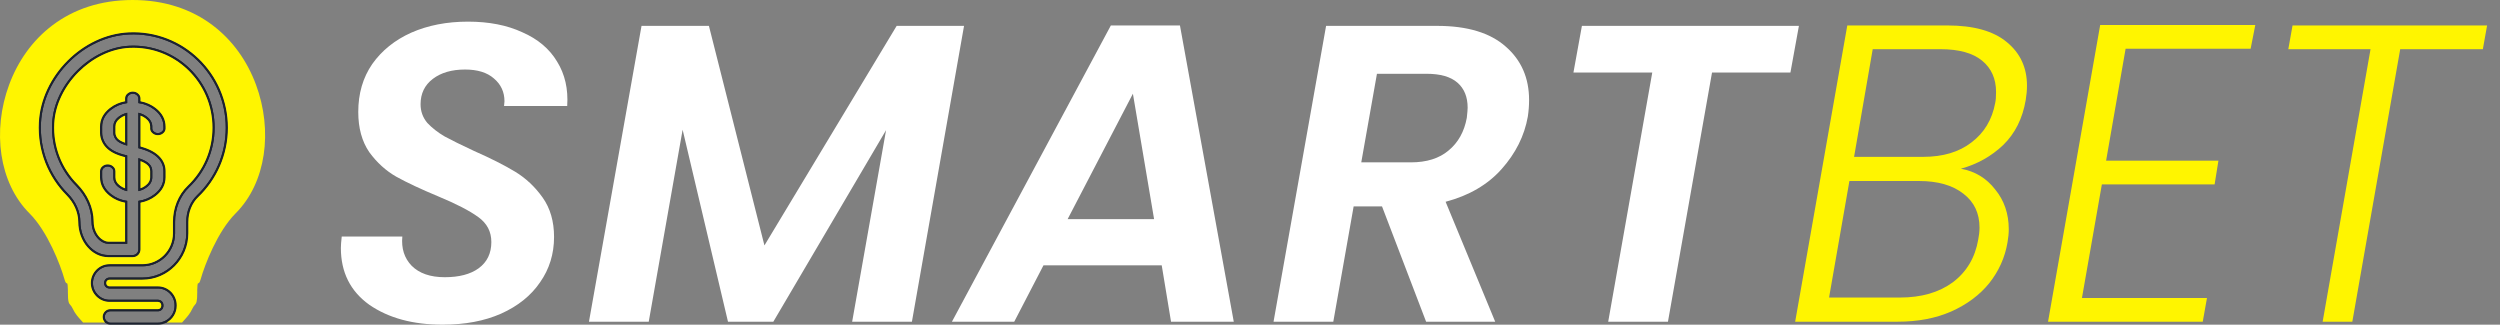 <svg width="154" height="20" viewBox="0 0 154 20" fill="none" xmlns="http://www.w3.org/2000/svg">
<rect x="0" y="0" width="154" height="20" fill="#808080" stroke="none"/>
<path fill-rule="evenodd" clip-rule="evenodd" d="M7.933 1.993C11.274 1.836 14.04 4.532 14.04 7.868C14.04 9.543 13.342 11.058 12.225 12.129C11.822 12.514 11.604 13.078 11.604 13.666V14.37C11.604 15.944 10.332 17.23 8.769 17.23H6.746C6.631 17.23 6.544 17.316 6.545 17.435C6.545 17.553 6.632 17.639 6.746 17.639H9.732C10.366 17.639 10.886 18.166 10.886 18.802V18.837C10.886 19.282 10.632 19.672 10.264 19.868C10.104 19.952 9.924 20 9.732 20H6.805C6.742 20.001 6.679 19.989 6.621 19.965C6.565 19.943 6.514 19.909 6.471 19.868C6.469 19.866 6.467 19.864 6.465 19.862C6.42 19.817 6.384 19.764 6.36 19.706C6.336 19.647 6.323 19.584 6.323 19.521C6.323 19.458 6.336 19.395 6.36 19.337C6.384 19.278 6.42 19.225 6.465 19.18C6.509 19.136 6.563 19.101 6.621 19.077C6.679 19.053 6.742 19.041 6.805 19.042H9.732C9.846 19.042 9.934 18.955 9.934 18.837V18.802C9.934 18.684 9.846 18.597 9.732 18.597H6.746C6.114 18.597 5.596 18.075 5.593 17.439C5.591 16.8 6.111 16.272 6.746 16.272H8.769C9.812 16.272 10.653 15.426 10.653 14.37V13.666C10.653 12.842 10.957 12.021 11.569 11.434C12.505 10.537 13.088 9.275 13.088 7.868C13.088 5.065 10.783 2.818 7.978 2.95C6.823 3.004 5.695 3.578 4.837 4.438C3.98 5.297 3.404 6.434 3.343 7.599C3.266 9.069 3.825 10.398 4.767 11.348C5.367 11.952 5.768 12.773 5.771 13.665C5.773 14.039 5.905 14.347 6.085 14.56C6.267 14.776 6.49 14.885 6.668 14.885H7.704V12.715C7.704 12.707 7.704 12.7 7.704 12.692V12.486C7.352 12.42 7.038 12.281 6.766 12.068C6.369 11.757 6.159 11.373 6.159 10.92V10.548C6.159 10.425 6.214 10.321 6.308 10.244C6.399 10.164 6.51 10.125 6.633 10.125C6.757 10.125 6.87 10.163 6.962 10.244C7.056 10.321 7.111 10.425 7.111 10.548V10.92C7.111 11.116 7.201 11.289 7.408 11.443C7.499 11.51 7.597 11.562 7.704 11.601V9.681C7.661 9.671 7.62 9.66 7.581 9.649C7.401 9.6 7.24 9.544 7.099 9.48C6.731 9.313 6.461 9.078 6.305 8.77C6.209 8.579 6.159 8.383 6.159 8.184V7.803C6.159 7.35 6.369 6.966 6.765 6.656C7.038 6.442 7.352 6.303 7.704 6.238V6.069C7.704 5.944 7.757 5.839 7.853 5.761C7.944 5.681 8.055 5.642 8.177 5.642C8.302 5.642 8.415 5.68 8.507 5.761C8.602 5.839 8.656 5.944 8.656 6.069V6.238C9.005 6.304 9.318 6.443 9.594 6.655C9.99 6.965 10.201 7.35 10.201 7.803V7.938L10.2 7.944C10.19 8.053 10.135 8.142 10.051 8.211C9.96 8.291 9.847 8.329 9.722 8.329C9.599 8.329 9.489 8.29 9.398 8.211C9.314 8.142 9.259 8.053 9.249 7.944L9.249 7.938V7.803C9.249 7.608 9.159 7.434 8.951 7.28C8.861 7.214 8.763 7.161 8.656 7.122V9.025C9.191 9.169 9.599 9.384 9.865 9.681C10.087 9.928 10.201 10.217 10.201 10.543V10.92C10.201 11.373 9.991 11.757 9.594 12.068C9.319 12.28 9.005 12.42 8.656 12.486V15.364C8.656 15.49 8.606 15.612 8.517 15.702C8.428 15.792 8.307 15.842 8.18 15.842H6.668C5.645 15.842 4.825 14.853 4.82 13.669C4.818 13.068 4.54 12.475 4.093 12.025C2.97 10.892 2.301 9.296 2.392 7.549C2.543 4.675 5.082 2.127 7.933 1.993ZM8.523 12.373C8.897 12.321 9.227 12.184 9.513 11.963C9.883 11.674 10.068 11.326 10.068 10.92V10.543C10.068 10.251 9.967 9.993 9.766 9.769C9.509 9.482 9.095 9.269 8.523 9.128V6.946C8.569 6.956 8.613 6.968 8.656 6.982C8.792 7.026 8.917 7.09 9.03 7.174C9.264 7.348 9.381 7.557 9.381 7.803V7.931C9.388 8 9.422 8.06 9.483 8.109C9.548 8.167 9.628 8.196 9.722 8.196C9.82 8.196 9.901 8.167 9.966 8.109C10.028 8.06 10.062 8 10.068 7.931V7.803C10.068 7.397 9.883 7.05 9.513 6.76C9.227 6.539 8.897 6.403 8.523 6.35V6.069C8.523 5.986 8.489 5.917 8.421 5.862C8.356 5.804 8.275 5.775 8.177 5.775C8.083 5.775 8.004 5.804 7.939 5.862C7.87 5.917 7.836 5.986 7.836 6.069V6.35C7.459 6.403 7.13 6.539 6.847 6.76C6.477 7.05 6.292 7.397 6.292 7.803V8.184C6.292 8.361 6.335 8.536 6.423 8.71C6.563 8.986 6.806 9.202 7.154 9.36C7.287 9.42 7.442 9.474 7.617 9.521C7.682 9.54 7.755 9.558 7.836 9.575V11.777C7.791 11.767 7.747 11.755 7.704 11.741C7.568 11.697 7.443 11.633 7.33 11.549C7.096 11.376 6.979 11.166 6.979 10.92V10.548C6.979 10.468 6.945 10.4 6.876 10.345C6.811 10.287 6.73 10.258 6.633 10.258C6.538 10.258 6.459 10.287 6.394 10.345C6.326 10.4 6.292 10.468 6.292 10.548V10.92C6.292 11.326 6.477 11.674 6.847 11.963C7.13 12.184 7.459 12.321 7.836 12.373V12.692C7.836 12.698 7.837 12.704 7.837 12.71V15.017H6.668C6.212 15.017 5.642 14.477 5.639 13.666C5.636 12.814 5.252 12.025 4.673 11.441C3.706 10.466 3.131 9.101 3.211 7.593C3.337 5.184 5.585 2.93 7.972 2.818C10.854 2.682 13.221 4.991 13.221 7.868C13.221 9.312 12.622 10.609 11.661 11.53C11.078 12.088 10.785 12.874 10.785 13.666V14.37C10.785 15.498 9.887 16.404 8.769 16.404H6.746C6.185 16.404 5.723 16.872 5.726 17.439C5.728 18.002 6.188 18.465 6.746 18.465H9.732C9.921 18.465 10.067 18.612 10.067 18.802V18.837C10.067 19.027 9.921 19.175 9.732 19.175H6.804C6.758 19.174 6.713 19.182 6.671 19.2C6.629 19.217 6.59 19.242 6.558 19.274C6.526 19.307 6.5 19.345 6.482 19.387C6.465 19.43 6.456 19.475 6.456 19.521C6.456 19.567 6.465 19.612 6.482 19.655C6.5 19.697 6.526 19.736 6.558 19.768C6.59 19.8 6.629 19.825 6.671 19.843C6.713 19.86 6.758 19.868 6.804 19.867H9.732C10.292 19.867 10.753 19.402 10.753 18.837V18.802C10.753 18.237 10.292 17.772 9.732 17.772H6.746C6.558 17.772 6.413 17.626 6.412 17.436C6.412 17.245 6.557 17.097 6.746 17.097H8.769C10.258 17.097 11.472 15.872 11.472 14.37V13.666C11.472 13.047 11.702 12.447 12.133 12.033C13.225 10.987 13.907 9.506 13.907 7.868C13.907 4.606 11.203 1.972 7.94 2.126C5.157 2.256 2.672 4.749 2.525 7.556C2.435 9.264 3.089 10.824 4.187 11.931C4.655 12.402 4.95 13.027 4.952 13.668C4.957 14.802 5.738 15.71 6.668 15.71H8.18C8.271 15.71 8.359 15.674 8.423 15.608C8.487 15.543 8.523 15.455 8.523 15.364V12.373ZM8.947 11.443C9.158 11.288 9.249 11.115 9.249 10.92V10.543C9.249 10.404 9.202 10.29 9.107 10.194L9.106 10.193L9.105 10.192C9.014 10.096 8.867 10.006 8.656 9.925L8.656 11.598C8.76 11.561 8.857 11.509 8.947 11.443ZM8.656 11.738C8.613 11.752 8.569 11.764 8.523 11.773L8.523 9.74C8.569 9.755 8.614 9.769 8.656 9.784C8.903 9.873 9.084 9.978 9.201 10.101C9.321 10.222 9.381 10.37 9.381 10.543V10.92C9.381 11.166 9.262 11.376 9.025 11.549C8.912 11.633 8.789 11.696 8.656 11.738ZM7.529 8.867C7.581 8.889 7.639 8.91 7.704 8.931C7.745 8.944 7.789 8.958 7.836 8.97V6.946C7.791 6.956 7.747 6.968 7.704 6.982C7.568 7.026 7.443 7.09 7.33 7.174C7.096 7.348 6.979 7.557 6.979 7.803V8.184C6.979 8.281 7.005 8.38 7.057 8.482C7.138 8.642 7.295 8.77 7.529 8.867ZM7.408 7.28C7.201 7.434 7.111 7.608 7.111 7.803V8.184C7.111 8.256 7.13 8.335 7.175 8.422C7.237 8.544 7.363 8.655 7.58 8.745L7.581 8.745C7.618 8.761 7.659 8.776 7.704 8.792V7.122C7.597 7.161 7.499 7.214 7.408 7.28Z" fill="#1C2230"/>
<path fill-rule="evenodd" clip-rule="evenodd" d="M10.264 19.868C10.632 19.672 10.886 19.282 10.886 18.837V18.802C10.886 18.166 10.366 17.639 9.732 17.639H6.746C6.632 17.639 6.545 17.553 6.545 17.435C6.544 17.316 6.631 17.23 6.746 17.23H8.769C10.332 17.23 11.604 15.944 11.604 14.37V13.666C11.604 13.078 11.822 12.514 12.225 12.129C13.342 11.058 14.04 9.543 14.04 7.868C14.04 4.532 11.274 1.836 7.933 1.993C5.082 2.127 2.543 4.675 2.392 7.549C2.301 9.296 2.97 10.892 4.093 12.025C4.54 12.475 4.818 13.068 4.82 13.669C4.825 14.853 5.645 15.842 6.668 15.842H8.18C8.307 15.842 8.428 15.792 8.517 15.702C8.606 15.612 8.656 15.49 8.656 15.364V12.486C9.005 12.42 9.319 12.28 9.594 12.068C9.991 11.757 10.201 11.373 10.201 10.92V10.543C10.201 10.217 10.087 9.928 9.865 9.681C9.599 9.384 9.191 9.169 8.656 9.025V7.122C8.763 7.161 8.861 7.214 8.951 7.28C9.159 7.434 9.249 7.608 9.249 7.803V7.938L9.249 7.944C9.259 8.053 9.314 8.142 9.398 8.211C9.489 8.29 9.599 8.329 9.722 8.329C9.847 8.329 9.96 8.291 10.051 8.211C10.135 8.142 10.19 8.053 10.2 7.944L10.201 7.938V7.803C10.201 7.35 9.99 6.965 9.594 6.655C9.318 6.443 9.005 6.304 8.656 6.238V6.069C8.656 5.944 8.602 5.839 8.507 5.761C8.415 5.68 8.302 5.642 8.177 5.642C8.055 5.642 7.944 5.681 7.853 5.761C7.757 5.839 7.704 5.944 7.704 6.069V6.238C7.352 6.303 7.038 6.442 6.765 6.656C6.369 6.966 6.159 7.35 6.159 7.803V8.184C6.159 8.383 6.209 8.579 6.305 8.77C6.461 9.078 6.731 9.313 7.099 9.48C7.24 9.544 7.401 9.6 7.581 9.649C7.62 9.66 7.661 9.671 7.704 9.681V11.601C7.597 11.562 7.499 11.51 7.408 11.443C7.201 11.289 7.111 11.116 7.111 10.92V10.548C7.111 10.425 7.056 10.321 6.962 10.244C6.87 10.163 6.757 10.125 6.633 10.125C6.51 10.125 6.399 10.164 6.308 10.244C6.214 10.321 6.159 10.425 6.159 10.548V10.92C6.159 11.373 6.369 11.757 6.766 12.068C7.038 12.281 7.352 12.42 7.704 12.486V12.692C7.704 12.7 7.704 12.707 7.704 12.715V14.885H6.668C6.49 14.885 6.267 14.776 6.085 14.56C5.905 14.347 5.773 14.039 5.771 13.665C5.768 12.773 5.367 11.952 4.767 11.348C3.825 10.398 3.266 9.069 3.343 7.599C3.404 6.434 3.98 5.297 4.837 4.438C5.695 3.578 6.823 3.004 7.978 2.95C10.783 2.818 13.088 5.065 13.088 7.868C13.088 9.275 12.505 10.537 11.569 11.434C10.957 12.021 10.653 12.842 10.653 13.666V14.37C10.653 15.426 9.812 16.272 8.769 16.272H6.746C6.111 16.272 5.591 16.8 5.593 17.439C5.596 18.075 6.114 18.597 6.746 18.597H9.732C9.846 18.597 9.934 18.684 9.934 18.802V18.837C9.934 18.955 9.846 19.042 9.732 19.042H6.805C6.742 19.041 6.679 19.053 6.621 19.077C6.563 19.101 6.509 19.136 6.465 19.18C6.42 19.225 6.384 19.278 6.36 19.337C6.336 19.395 6.323 19.458 6.323 19.521C6.323 19.584 6.336 19.647 6.36 19.706C6.384 19.764 6.42 19.817 6.465 19.862L6.471 19.868H10.264ZM2.525 7.556C2.672 4.749 5.157 2.256 7.94 2.126C11.203 1.972 13.907 4.606 13.907 7.868C13.907 9.506 13.225 10.987 12.133 12.033C11.702 12.447 11.472 13.047 11.472 13.666V14.37C11.472 15.872 10.258 17.097 8.769 17.097H6.746C6.557 17.097 6.412 17.245 6.412 17.436C6.413 17.626 6.558 17.772 6.746 17.772H9.732C10.292 17.772 10.753 18.237 10.753 18.802V18.837C10.753 19.402 10.292 19.867 9.732 19.867H6.804C6.758 19.868 6.713 19.86 6.671 19.843C6.629 19.825 6.59 19.8 6.558 19.768C6.526 19.736 6.5 19.697 6.482 19.655C6.465 19.612 6.456 19.567 6.456 19.521C6.456 19.475 6.465 19.43 6.482 19.387C6.5 19.345 6.526 19.307 6.558 19.274C6.59 19.242 6.629 19.217 6.671 19.2C6.713 19.182 6.758 19.174 6.804 19.175H9.732C9.921 19.175 10.067 19.027 10.067 18.837V18.802C10.067 18.612 9.921 18.465 9.732 18.465H6.746C6.188 18.465 5.728 18.002 5.726 17.439C5.723 16.872 6.185 16.404 6.746 16.404H8.769C9.887 16.404 10.785 15.498 10.785 14.37V13.666C10.785 12.874 11.078 12.088 11.661 11.53C12.622 10.609 13.221 9.312 13.221 7.868C13.221 4.991 10.854 2.682 7.972 2.818C5.585 2.93 3.337 5.184 3.211 7.593C3.131 9.101 3.706 10.466 4.673 11.441C5.252 12.025 5.636 12.814 5.639 13.666C5.642 14.477 6.212 15.017 6.668 15.017H7.837V12.71C7.837 12.704 7.836 12.698 7.836 12.692V12.373C7.459 12.321 7.13 12.184 6.847 11.963C6.477 11.674 6.292 11.326 6.292 10.92V10.548C6.292 10.468 6.326 10.4 6.394 10.345C6.459 10.287 6.538 10.258 6.633 10.258C6.73 10.258 6.811 10.287 6.876 10.345C6.945 10.4 6.979 10.468 6.979 10.548V10.92C6.979 11.166 7.096 11.376 7.33 11.549C7.479 11.66 7.648 11.736 7.836 11.777V9.575C7.755 9.558 7.682 9.54 7.617 9.521C7.442 9.474 7.287 9.42 7.154 9.36C6.806 9.202 6.563 8.986 6.423 8.71C6.335 8.536 6.292 8.361 6.292 8.184V7.803C6.292 7.397 6.477 7.05 6.847 6.76C7.13 6.539 7.459 6.403 7.836 6.35V6.069C7.836 5.986 7.87 5.917 7.939 5.862C8.004 5.804 8.083 5.775 8.177 5.775C8.275 5.775 8.356 5.804 8.421 5.862C8.489 5.917 8.523 5.986 8.523 6.069V6.35C8.897 6.403 9.227 6.539 9.513 6.76C9.883 7.05 10.068 7.397 10.068 7.803V7.931C10.062 8 10.028 8.06 9.966 8.109C9.901 8.167 9.82 8.196 9.722 8.196C9.628 8.196 9.548 8.167 9.483 8.109C9.422 8.06 9.388 8 9.381 7.931V7.803C9.381 7.557 9.264 7.348 9.03 7.174C8.881 7.064 8.712 6.988 8.523 6.946V9.128C9.095 9.269 9.509 9.482 9.766 9.769C9.967 9.993 10.068 10.251 10.068 10.543V10.92C10.068 11.326 9.883 11.674 9.513 11.963C9.227 12.184 8.897 12.321 8.523 12.373V15.364C8.523 15.455 8.487 15.543 8.423 15.608C8.359 15.674 8.271 15.71 8.18 15.71H6.668C5.738 15.71 4.957 14.802 4.952 13.668C4.95 13.027 4.655 12.402 4.187 11.931C3.089 10.824 2.435 9.264 2.525 7.556Z" fill="#1C2230"/>
<path d="M8.166 0C4.146 0 1.616 2.374 0.564 5.216C-0.488 8.056 -0.067 11.265 1.82 13.146C2.929 14.252 3.725 16.325 3.969 17.195C4.038 17.439 4.085 17.445 4.117 17.45C4.141 17.453 4.157 17.455 4.167 17.567C4.178 17.696 4.182 17.797 4.182 17.866C4.183 17.9 4.182 17.927 4.182 17.944L4.181 17.964L4.181 17.969L4.181 17.97L4.181 17.971C4.181 18.613 4.239 18.679 4.333 18.787C4.374 18.834 4.423 18.89 4.477 19.007C4.62 19.317 4.801 19.516 4.982 19.716C5.024 19.763 5.067 19.81 5.109 19.859L5.116 19.868H6.471L6.465 19.862C6.42 19.817 6.384 19.764 6.36 19.706C6.336 19.647 6.323 19.584 6.323 19.521C6.323 19.458 6.336 19.395 6.36 19.337C6.384 19.278 6.42 19.225 6.465 19.18C6.509 19.136 6.563 19.101 6.621 19.077C6.679 19.053 6.742 19.041 6.805 19.042H9.732C9.846 19.042 9.934 18.955 9.934 18.837V18.802C9.934 18.684 9.846 18.597 9.732 18.597H6.746C6.114 18.597 5.596 18.075 5.593 17.439C5.591 16.8 6.111 16.272 6.746 16.272H8.769C9.812 16.272 10.653 15.426 10.653 14.37V13.666C10.653 12.842 10.957 12.021 11.569 11.434C12.505 10.537 13.088 9.275 13.088 7.868C13.088 5.065 10.783 2.818 7.978 2.95C6.823 3.004 5.695 3.578 4.837 4.438C3.98 5.297 3.404 6.434 3.343 7.599C3.266 9.069 3.825 10.398 4.767 11.348C5.367 11.952 5.768 12.773 5.771 13.665C5.773 14.039 5.905 14.347 6.085 14.56C6.267 14.776 6.49 14.885 6.668 14.885H7.704V12.715C7.704 12.707 7.704 12.7 7.704 12.692V12.486C7.352 12.42 7.038 12.281 6.766 12.068C6.369 11.757 6.159 11.373 6.159 10.92V10.548C6.159 10.425 6.214 10.321 6.308 10.244C6.399 10.164 6.51 10.125 6.633 10.125C6.757 10.125 6.87 10.163 6.962 10.244C7.056 10.321 7.111 10.425 7.111 10.548V10.92C7.111 11.116 7.201 11.289 7.408 11.443C7.499 11.51 7.597 11.562 7.704 11.601V9.681C7.661 9.671 7.62 9.66 7.581 9.649C7.401 9.6 7.24 9.544 7.099 9.48C6.731 9.313 6.461 9.078 6.305 8.77C6.209 8.579 6.159 8.383 6.159 8.184V7.803C6.159 7.35 6.369 6.966 6.765 6.656C7.038 6.442 7.352 6.303 7.704 6.238V6.069C7.704 5.944 7.757 5.839 7.853 5.761C7.944 5.681 8.055 5.642 8.177 5.642C8.302 5.642 8.415 5.68 8.507 5.761C8.602 5.839 8.656 5.944 8.656 6.069V6.238C9.005 6.304 9.318 6.443 9.594 6.655C9.99 6.965 10.201 7.35 10.201 7.803V7.938L10.2 7.944C10.19 8.053 10.135 8.142 10.051 8.211C9.96 8.291 9.847 8.329 9.722 8.329C9.599 8.329 9.489 8.29 9.398 8.211C9.314 8.142 9.259 8.053 9.249 7.944L9.249 7.938V7.803C9.249 7.608 9.159 7.434 8.951 7.28C8.861 7.214 8.763 7.161 8.656 7.122V9.025C9.191 9.169 9.599 9.384 9.865 9.681C10.087 9.928 10.201 10.217 10.201 10.543V10.92C10.201 11.373 9.991 11.757 9.594 12.068C9.319 12.28 9.005 12.42 8.656 12.486V15.364C8.656 15.49 8.606 15.612 8.517 15.702C8.428 15.792 8.307 15.842 8.18 15.842H6.668C5.645 15.842 4.825 14.853 4.82 13.669C4.818 13.068 4.54 12.475 4.093 12.025C2.97 10.892 2.301 9.296 2.392 7.549C2.543 4.675 5.082 2.127 7.933 1.993C11.274 1.836 14.04 4.532 14.04 7.868C14.04 9.543 13.342 11.058 12.225 12.129C11.822 12.514 11.604 13.078 11.604 13.666V14.37C11.604 15.944 10.332 17.23 8.769 17.23H6.746C6.631 17.23 6.544 17.316 6.545 17.435C6.545 17.553 6.632 17.639 6.746 17.639H9.732C10.366 17.639 10.886 18.166 10.886 18.802V18.837C10.886 19.282 10.632 19.672 10.264 19.868H11.216L11.223 19.859C11.265 19.81 11.308 19.763 11.35 19.716C11.531 19.517 11.711 19.317 11.854 19.007C11.909 18.89 11.957 18.834 11.999 18.787C12.093 18.679 12.151 18.614 12.151 17.972L12.151 17.971L12.151 17.969L12.15 17.964L12.15 17.944C12.149 17.927 12.149 17.9 12.149 17.866C12.15 17.797 12.154 17.696 12.165 17.567C12.175 17.455 12.19 17.453 12.215 17.45C12.247 17.445 12.294 17.439 12.363 17.195C12.607 16.325 13.403 14.252 14.511 13.146C16.399 11.265 16.82 8.056 15.768 5.216C14.716 2.374 12.186 0 8.166 0Z" fill="#FFF500"/>
<path fill-rule="evenodd" clip-rule="evenodd" d="M8.523 11.773C8.709 11.734 8.876 11.66 9.025 11.549C9.262 11.376 9.381 11.166 9.381 10.92V10.543C9.381 10.37 9.321 10.222 9.201 10.101C9.064 9.957 8.839 9.837 8.523 9.74L8.523 11.773ZM8.947 11.443C9.158 11.288 9.249 11.115 9.249 10.92V10.543C9.249 10.404 9.202 10.29 9.107 10.194L9.106 10.193L9.105 10.192C9.014 10.096 8.867 10.006 8.656 9.925L8.656 11.598C8.76 11.561 8.857 11.509 8.947 11.443Z" fill="#1C2230"/>
<path d="M9.249 10.92C9.249 11.115 9.158 11.288 8.947 11.443C8.857 11.509 8.76 11.561 8.656 11.598L8.656 9.925C8.867 10.006 9.014 10.096 9.105 10.192L9.106 10.193L9.107 10.194C9.202 10.29 9.249 10.404 9.249 10.543V10.92Z" fill="#FFF500"/>
<path fill-rule="evenodd" clip-rule="evenodd" d="M7.529 8.867C7.614 8.903 7.716 8.937 7.836 8.97V6.946C7.648 6.988 7.479 7.064 7.33 7.174C7.096 7.348 6.979 7.557 6.979 7.803V8.184C6.979 8.281 7.005 8.38 7.057 8.482C7.138 8.642 7.295 8.77 7.529 8.867ZM7.408 7.28C7.201 7.434 7.111 7.608 7.111 7.803V8.184C7.111 8.256 7.13 8.335 7.175 8.422C7.237 8.544 7.363 8.655 7.58 8.745L7.581 8.745C7.618 8.761 7.659 8.776 7.704 8.792V7.122C7.597 7.161 7.499 7.214 7.408 7.28Z" fill="#1C2230"/>
<path d="M7.111 7.803C7.111 7.608 7.201 7.434 7.408 7.28C7.499 7.214 7.597 7.161 7.704 7.122V8.792C7.659 8.776 7.618 8.761 7.581 8.745L7.58 8.745C7.363 8.655 7.237 8.544 7.175 8.422C7.13 8.335 7.111 8.256 7.111 8.184V7.803Z" fill="#FFF500"/>
<path d="M27.264 20C25.437 20 23.931 19.591 22.748 18.773C21.582 17.938 20.998 16.771 20.998 15.275C20.998 15.118 21.016 14.883 21.051 14.57H24.784C24.715 15.301 24.906 15.901 25.358 16.371C25.828 16.841 26.507 17.076 27.395 17.076C28.282 17.076 28.979 16.893 29.483 16.528C30.006 16.145 30.267 15.605 30.267 14.909C30.267 14.265 29.997 13.752 29.457 13.369C28.935 12.986 28.108 12.559 26.977 12.089C25.933 11.654 25.08 11.254 24.419 10.889C23.775 10.523 23.218 10.018 22.748 9.374C22.295 8.713 22.069 7.886 22.069 6.894C22.069 5.763 22.356 4.779 22.93 3.944C23.522 3.109 24.323 2.465 25.332 2.012C26.359 1.56 27.525 1.333 28.831 1.333C30.119 1.333 31.233 1.551 32.172 1.986C33.13 2.404 33.843 3.004 34.313 3.787C34.801 4.571 35.009 5.484 34.94 6.529H31.05L31.076 6.242C31.076 5.667 30.858 5.197 30.423 4.832C30.006 4.466 29.414 4.283 28.648 4.283C27.83 4.283 27.169 4.475 26.664 4.858C26.159 5.241 25.907 5.763 25.907 6.424C25.907 6.859 26.046 7.242 26.324 7.573C26.62 7.886 26.977 8.165 27.395 8.408C27.812 8.635 28.413 8.931 29.196 9.296C30.223 9.749 31.067 10.175 31.729 10.575C32.39 10.976 32.956 11.507 33.426 12.168C33.895 12.829 34.13 13.639 34.13 14.596C34.13 15.64 33.843 16.571 33.269 17.389C32.712 18.207 31.911 18.851 30.867 19.321C29.84 19.774 28.639 20 27.264 20Z" fill="white"/>
<path d="M59.385 1.594L56.174 19.817H52.493L54.582 8.017L47.637 19.817H44.844L42.05 7.991L39.962 19.817H36.28L39.518 1.594H43.669L47.089 15.118L55.234 1.594H59.385Z" fill="white"/>
<path d="M71.562 16.345H64.278L62.477 19.817H58.639L68.429 1.568H72.685L76 19.817H72.136L71.562 16.345ZM71.092 13.499L69.787 5.772L65.766 13.499H71.092Z" fill="white"/>
<path d="M88.527 1.594C90.389 1.594 91.799 2.021 92.757 2.874C93.714 3.709 94.192 4.806 94.192 6.163C94.192 6.494 94.166 6.833 94.114 7.181C93.905 8.365 93.366 9.444 92.495 10.419C91.643 11.376 90.494 12.046 89.049 12.429L92.104 19.817H87.848L85.133 12.716H83.384L82.131 19.817H78.45L81.687 1.594H88.527ZM90.355 7.26C90.389 6.946 90.407 6.738 90.407 6.633C90.407 5.972 90.198 5.458 89.78 5.093C89.362 4.727 88.727 4.545 87.874 4.545H84.82L83.854 10.001H86.909C87.883 10.001 88.658 9.757 89.232 9.27C89.824 8.783 90.198 8.113 90.355 7.26Z" fill="white"/>
<path d="M110.813 1.594L110.291 4.466H105.461L102.746 19.817H99.065L101.78 4.466H96.924L97.446 1.594H110.813Z" fill="white"/>
<path fill-rule="evenodd" clip-rule="evenodd" d="M124.784 6.163C124.593 7.294 124.131 8.217 123.4 8.931C122.669 9.627 121.799 10.114 120.79 10.393C121.66 10.549 122.365 10.976 122.904 11.672C123.461 12.351 123.74 13.169 123.74 14.126C123.74 14.37 123.714 14.639 123.662 14.935C123.505 15.858 123.131 16.693 122.539 17.442C121.947 18.172 121.164 18.756 120.189 19.191C119.232 19.608 118.135 19.817 116.9 19.817H110.582L113.793 1.568H119.954C121.573 1.568 122.791 1.908 123.609 2.586C124.445 3.265 124.862 4.162 124.862 5.276C124.862 5.554 124.836 5.85 124.784 6.163ZM122.957 5.667C122.957 5.963 122.939 6.189 122.904 6.346C122.713 7.373 122.226 8.182 121.442 8.774C120.677 9.366 119.685 9.662 118.466 9.662H114.211L115.359 3.03H119.537C120.668 3.03 121.521 3.265 122.095 3.735C122.669 4.205 122.957 4.849 122.957 5.667ZM121.938 14.021C121.938 14.248 121.912 14.491 121.86 14.752C121.669 15.866 121.147 16.745 120.294 17.389C119.441 18.016 118.353 18.329 117.03 18.329H112.67L113.924 11.15H118.205C119.371 11.15 120.285 11.411 120.946 11.933C121.608 12.438 121.938 13.134 121.938 14.021Z" fill="#FFF500"/>
<path d="M130.937 3.004L129.736 9.897H136.655L136.42 11.358H129.475L128.248 18.355H135.95L135.689 19.817H126.159L129.371 1.542H138.926L138.639 3.004H130.937Z" fill="#FFF500"/>
<path d="M153.205 1.568L152.944 3.03H147.853L144.903 19.817H143.075L146.025 3.03H140.96L141.221 1.568H153.205Z" fill="#FFF500"/>
</svg>
